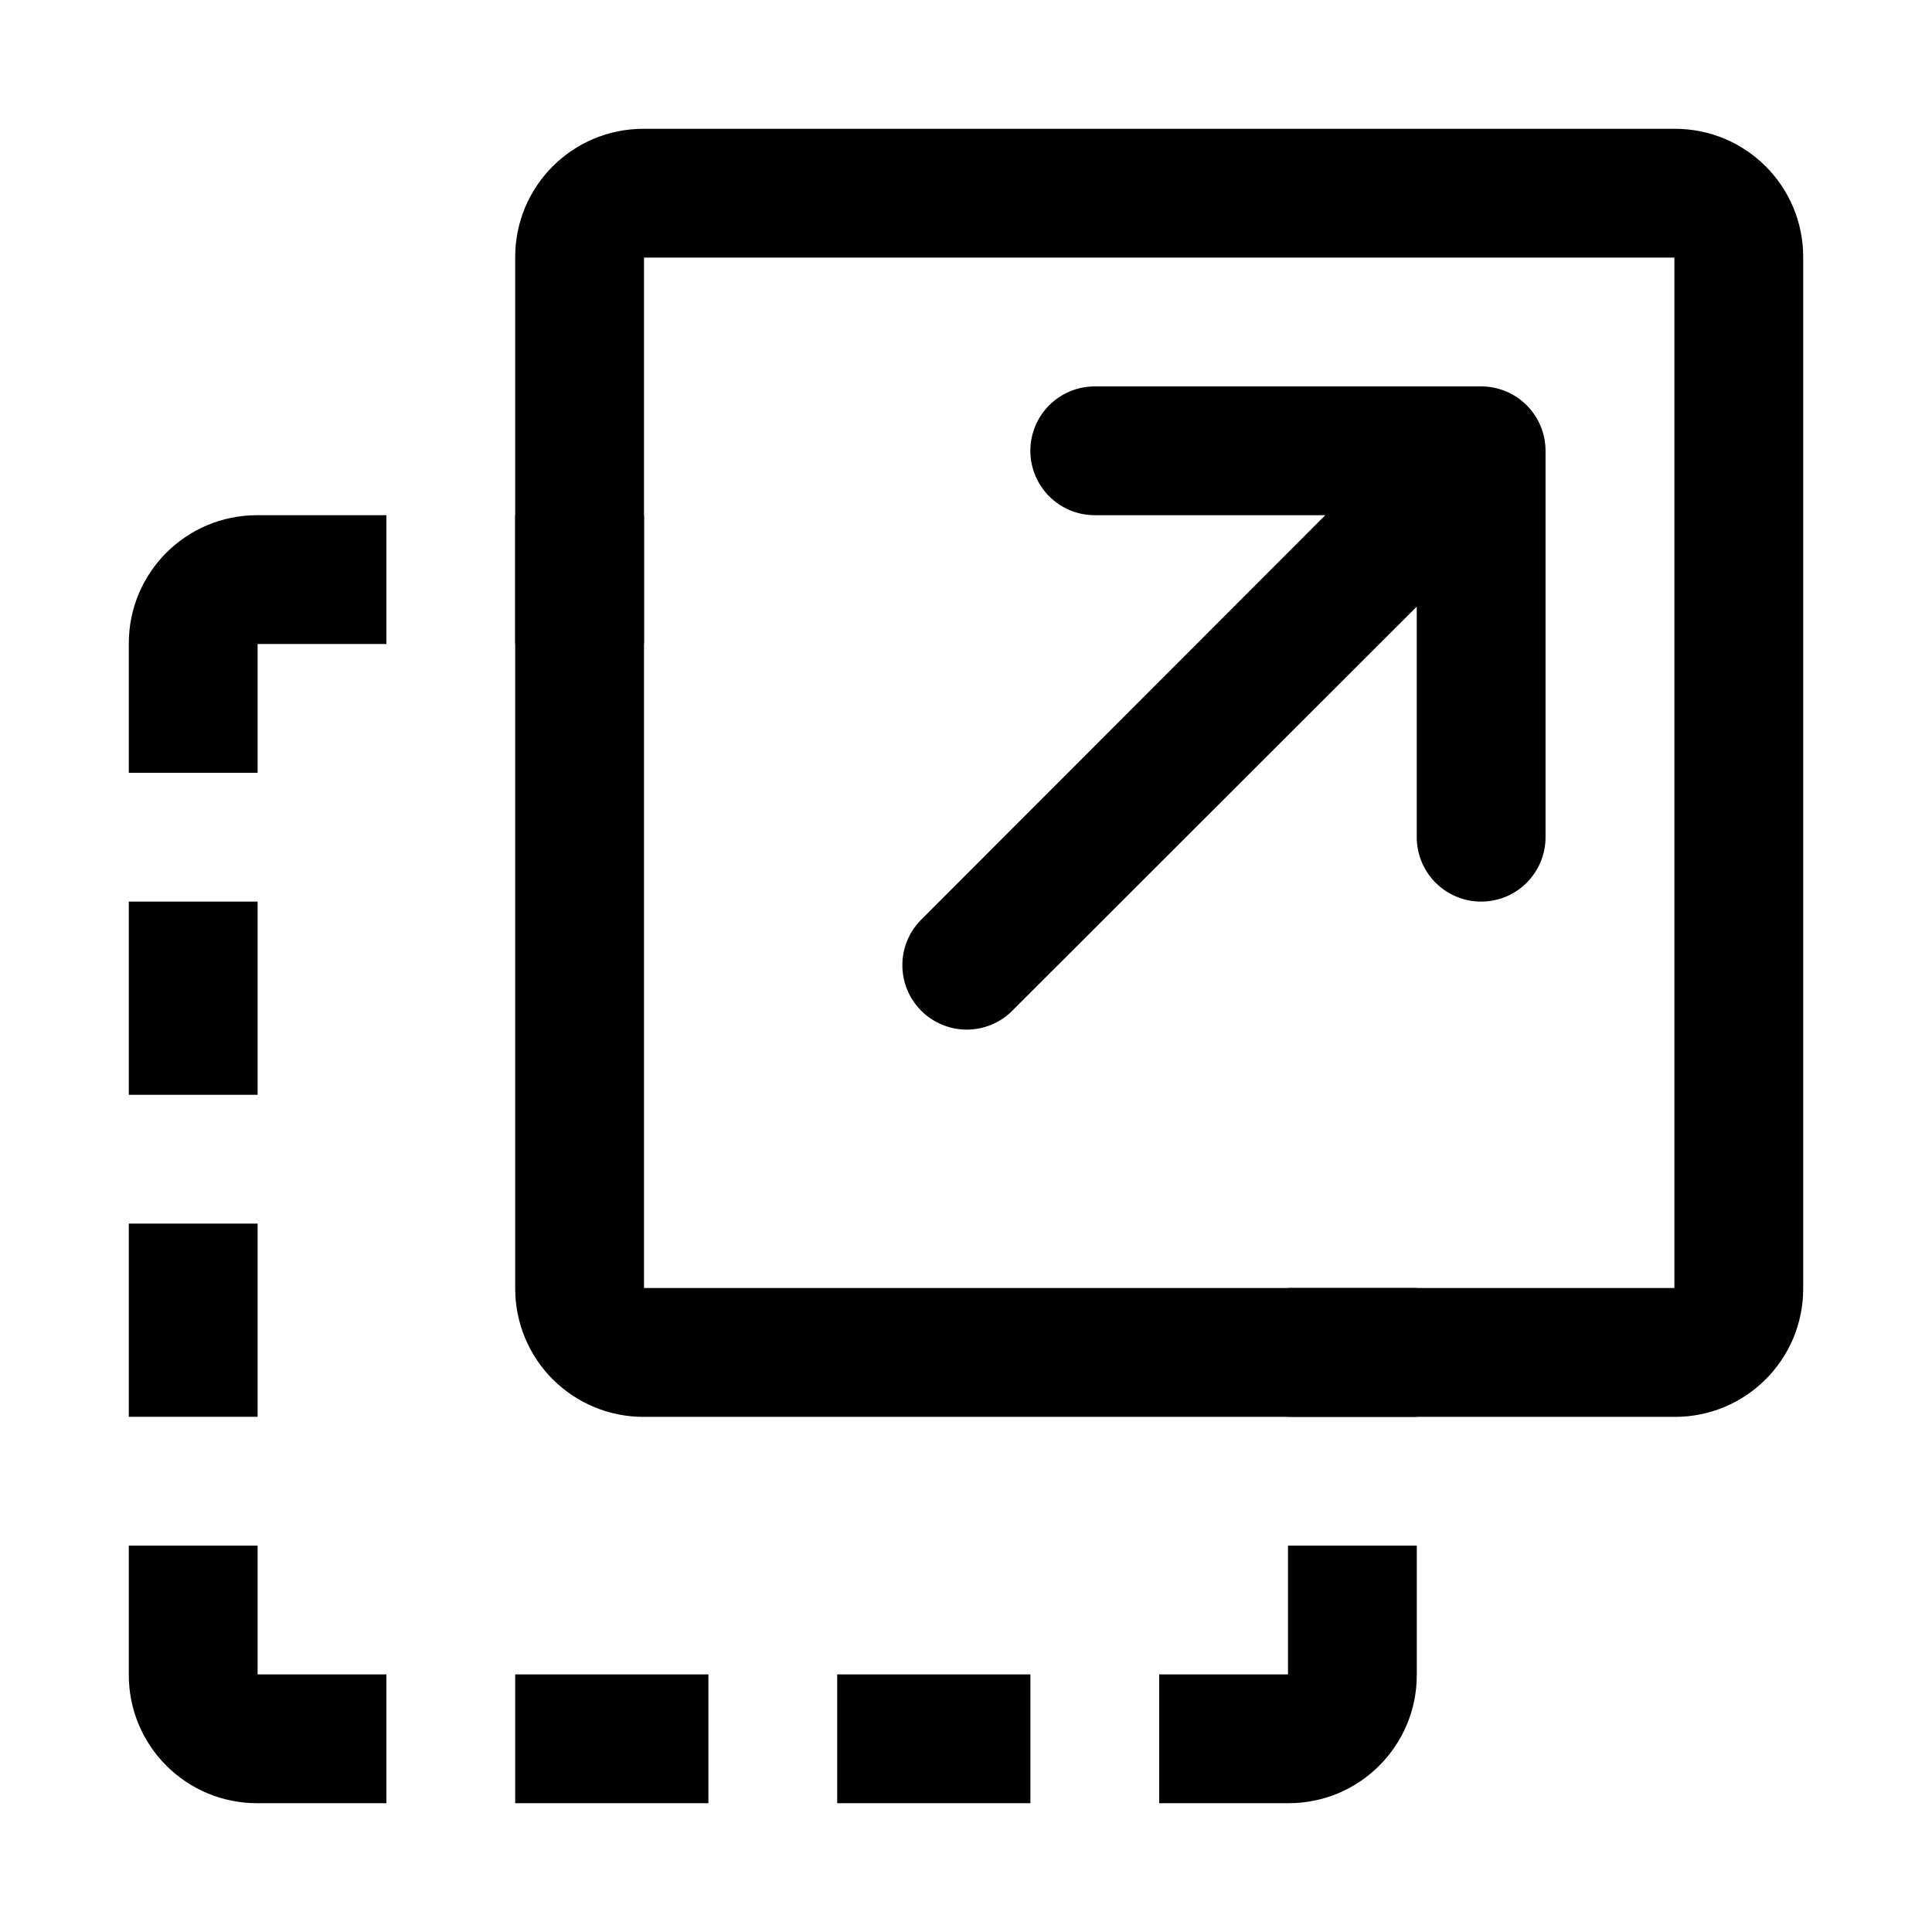 <svg width="30" height="30" viewBox="0 0 30 30" fill="none" xmlns="http://www.w3.org/2000/svg">
<path fill-rule="evenodd" clip-rule="evenodd" d="M22 24V26.009C22 27.109 21.11 28 20.009 28H18V26H20V24H22ZM22 22V20H20V22H22ZM16 28H13V26H16V28ZM11 28H8V26H11V28ZM6 28H3.991C3.729 28 3.471 27.949 3.229 27.849C2.987 27.749 2.768 27.602 2.583 27.417C2.398 27.232 2.251 27.013 2.151 26.771C2.051 26.529 2 26.27 2 26.009V24H4V26H6V28ZM2 22V19H4V22H2ZM2 17V14H4V17H2ZM2 12V9.991C2 8.891 2.89 8 3.991 8H6V10H4V12H2ZM8 8H10V10H8V8Z" fill="black"/>
<path fill-rule="evenodd" clip-rule="evenodd" d="M26.009 2C27.109 2 28 2.89 28 3.991V20.01C28 21.11 27.11 22.001 26.009 22.001H9.99C9.729 22.001 9.47 21.95 9.228 21.849C8.986 21.749 8.767 21.602 8.582 21.417C8.397 21.232 8.251 21.013 8.151 20.771C8.051 20.529 8 20.27 8 20.009V3.99C8 2.891 8.89 2 9.991 2H26.009ZM10 4H26V20H10V4Z" fill="black"/>
<path fill-rule="evenodd" clip-rule="evenodd" d="M22.999 14C23.265 14 23.519 13.895 23.706 13.707C23.894 13.52 23.999 13.265 23.999 13V7C23.999 6.735 23.894 6.48 23.706 6.293C23.519 6.105 23.265 6 22.999 6H16.999C16.734 6 16.48 6.105 16.292 6.293C16.105 6.48 15.999 6.735 15.999 7C15.999 7.265 16.105 7.52 16.292 7.707C16.48 7.895 16.734 8 16.999 8H20.579L14.292 14.293C14.11 14.482 14.009 14.734 14.012 14.996C14.014 15.259 14.119 15.509 14.305 15.695C14.49 15.88 14.741 15.985 15.003 15.988C15.265 15.99 15.518 15.889 15.706 15.707L21.999 9.42V13C21.999 13.265 22.105 13.52 22.292 13.707C22.48 13.895 22.734 14 22.999 14Z" fill="black"/>
</svg>
